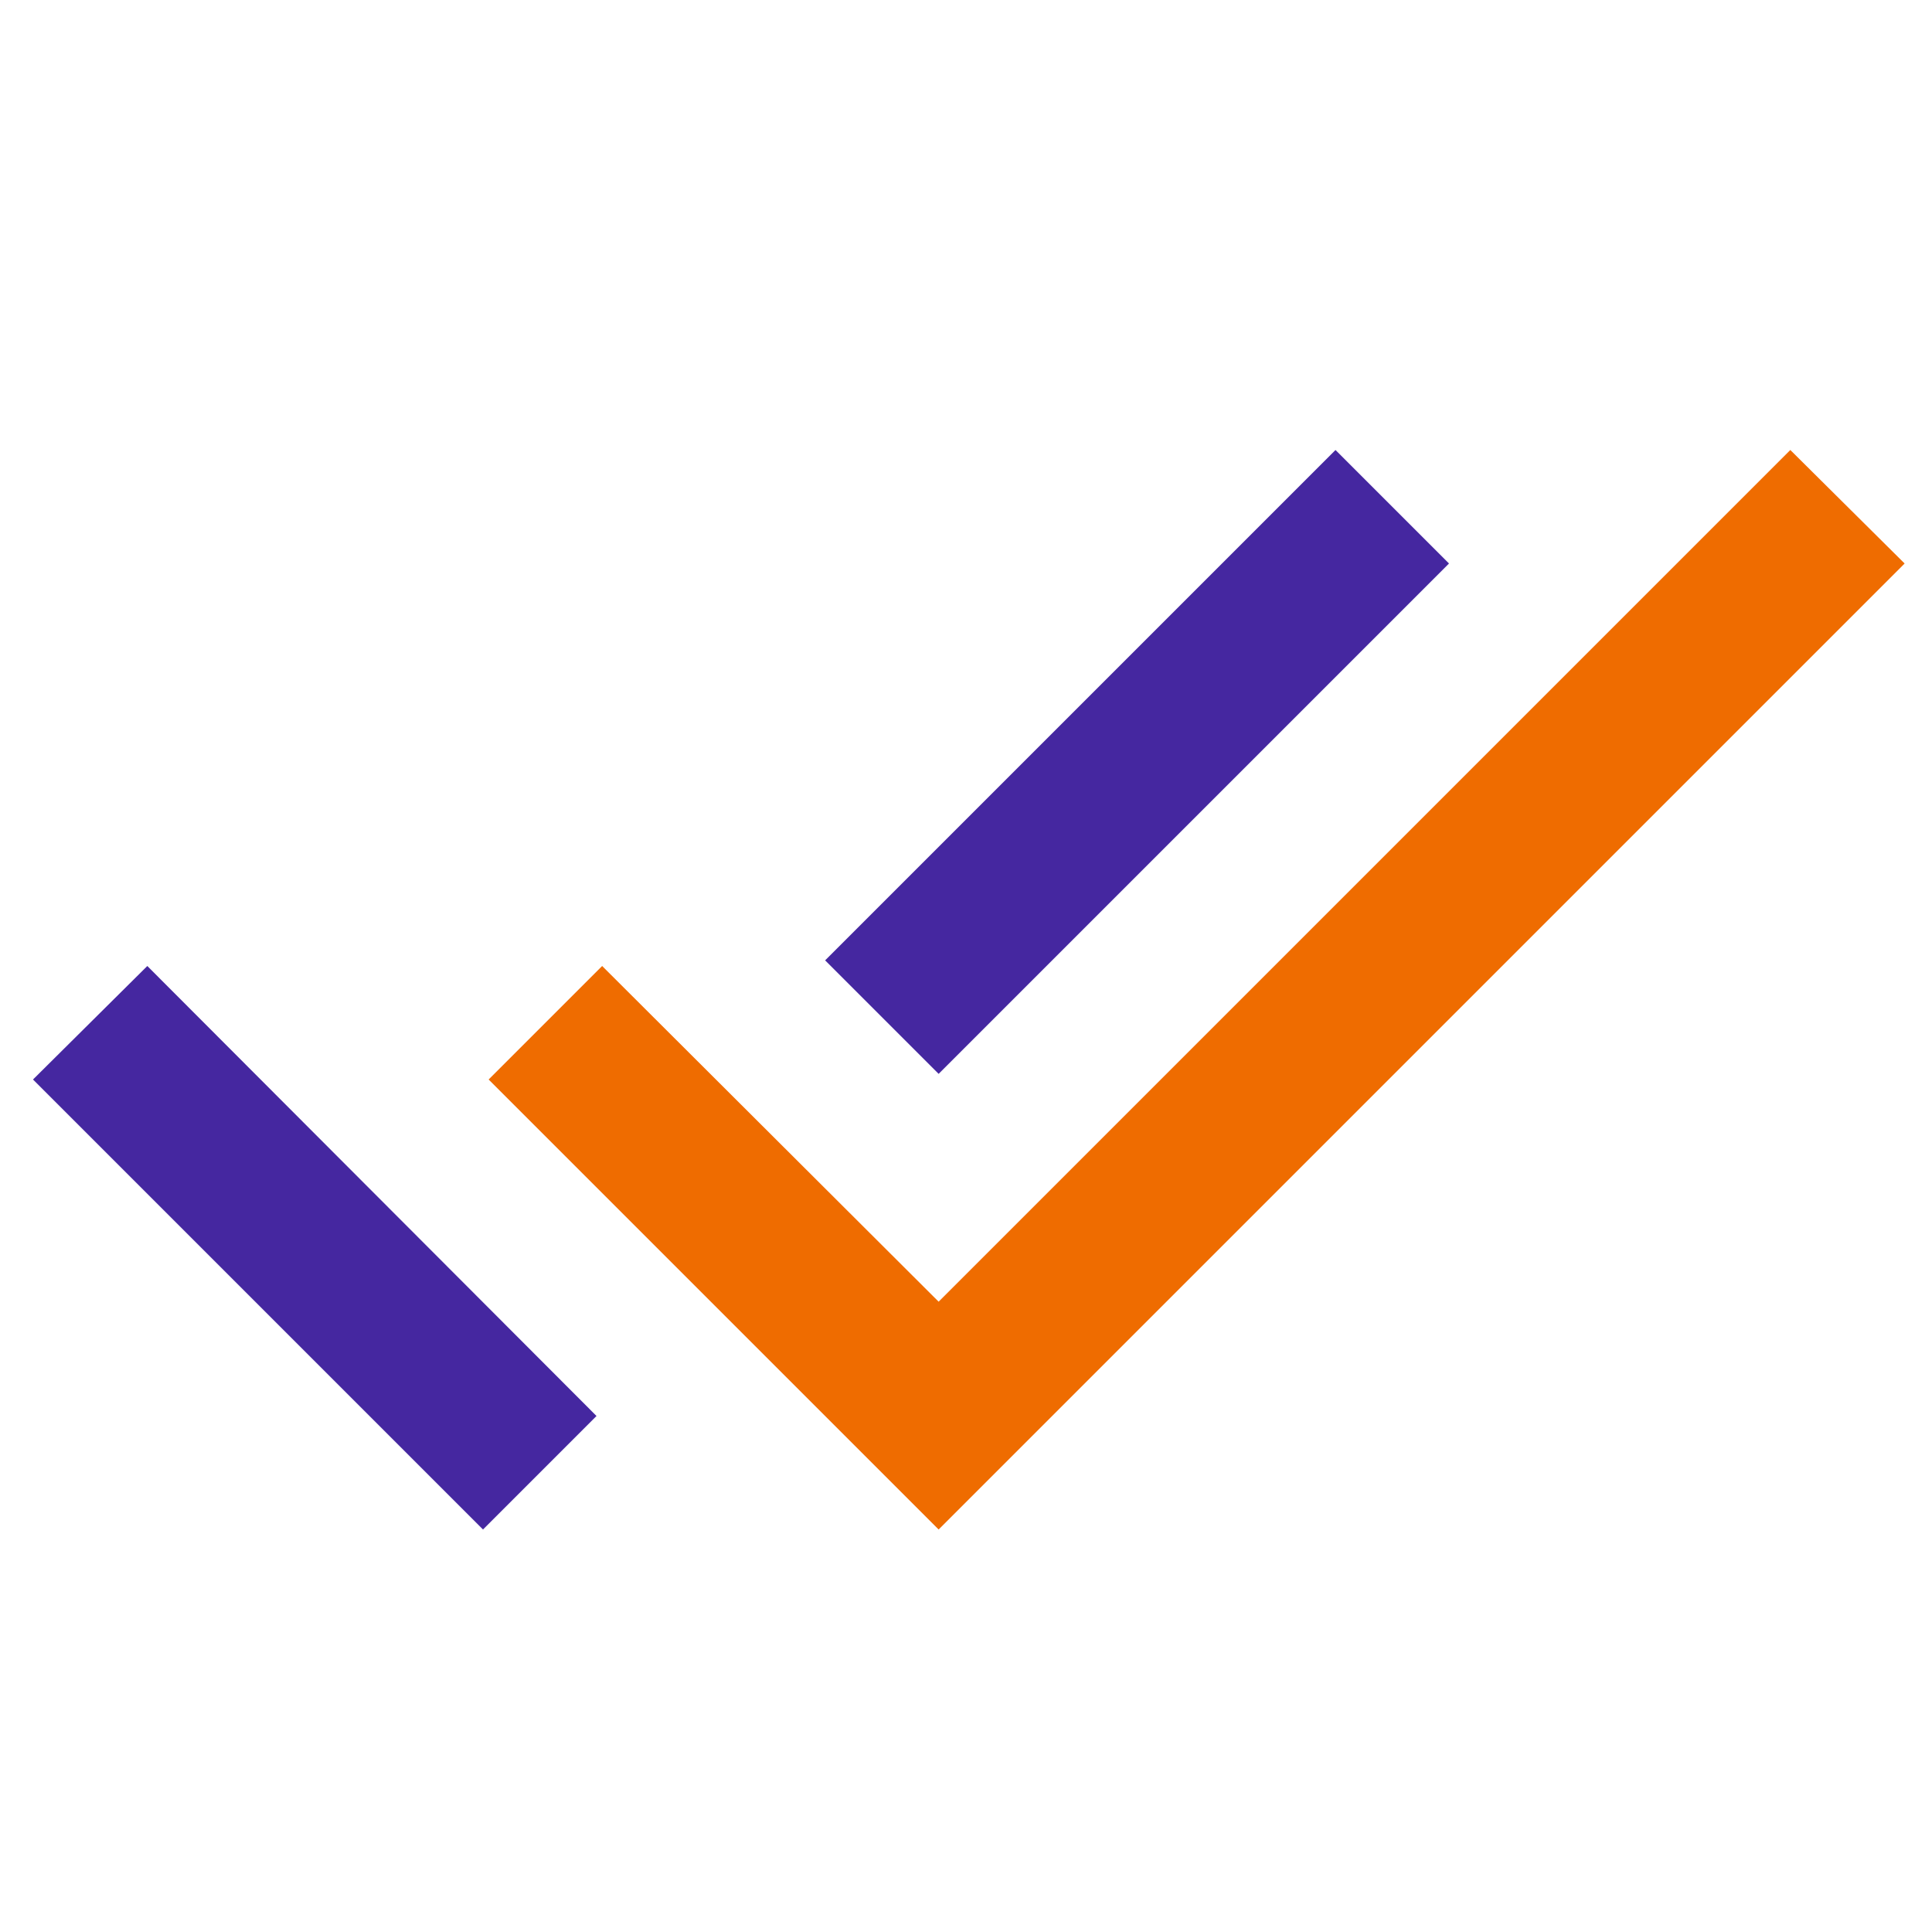 <?xml version="1.0" encoding="UTF-8" standalone="no"?>
<!-- Created with Inkscape (http://www.inkscape.org/) -->

<svg
   xmlns:dc="http://purl.org/dc/elements/1.1/"
   xmlns:cc="http://creativecommons.org/ns#"
   xmlns:rdf="http://www.w3.org/1999/02/22-rdf-syntax-ns#"
   xmlns:svg="http://www.w3.org/2000/svg"
   xmlns="http://www.w3.org/2000/svg"
   version="1.1"
   width="24"
   height="24"
   viewBox="0 0 24 24"
   id="svg5548"
   style="fill:#000000">
  <defs
     id="defs5556" />
  <path
     d="M 0,0 H 24 V 24 H 0 z"
     id="path5550"
     style="fill:none" />
  <path
     d="M 18,7 16.59,5.59 10.25,11.93 11.66,13.34 18,7 z"
     id="path5564"
     style="fill:#4527a0;fill-opacity:1" />
  <path
     d="M 22.24,5.59 11.66,16.17 7.48,12 6.07,13.41 11.66,19 23.66,7 22.24,5.59 z"
     id="path5562"
     style="fill:#ef6c00;fill-opacity:1" />
  <path
     d="M 0.41,13.41 6,19 7.41,17.59 1.83,12 0.41,13.41 z"
     id="path5552"
     style="fill:#4527a0;fill-opacity:1" />
</svg>
